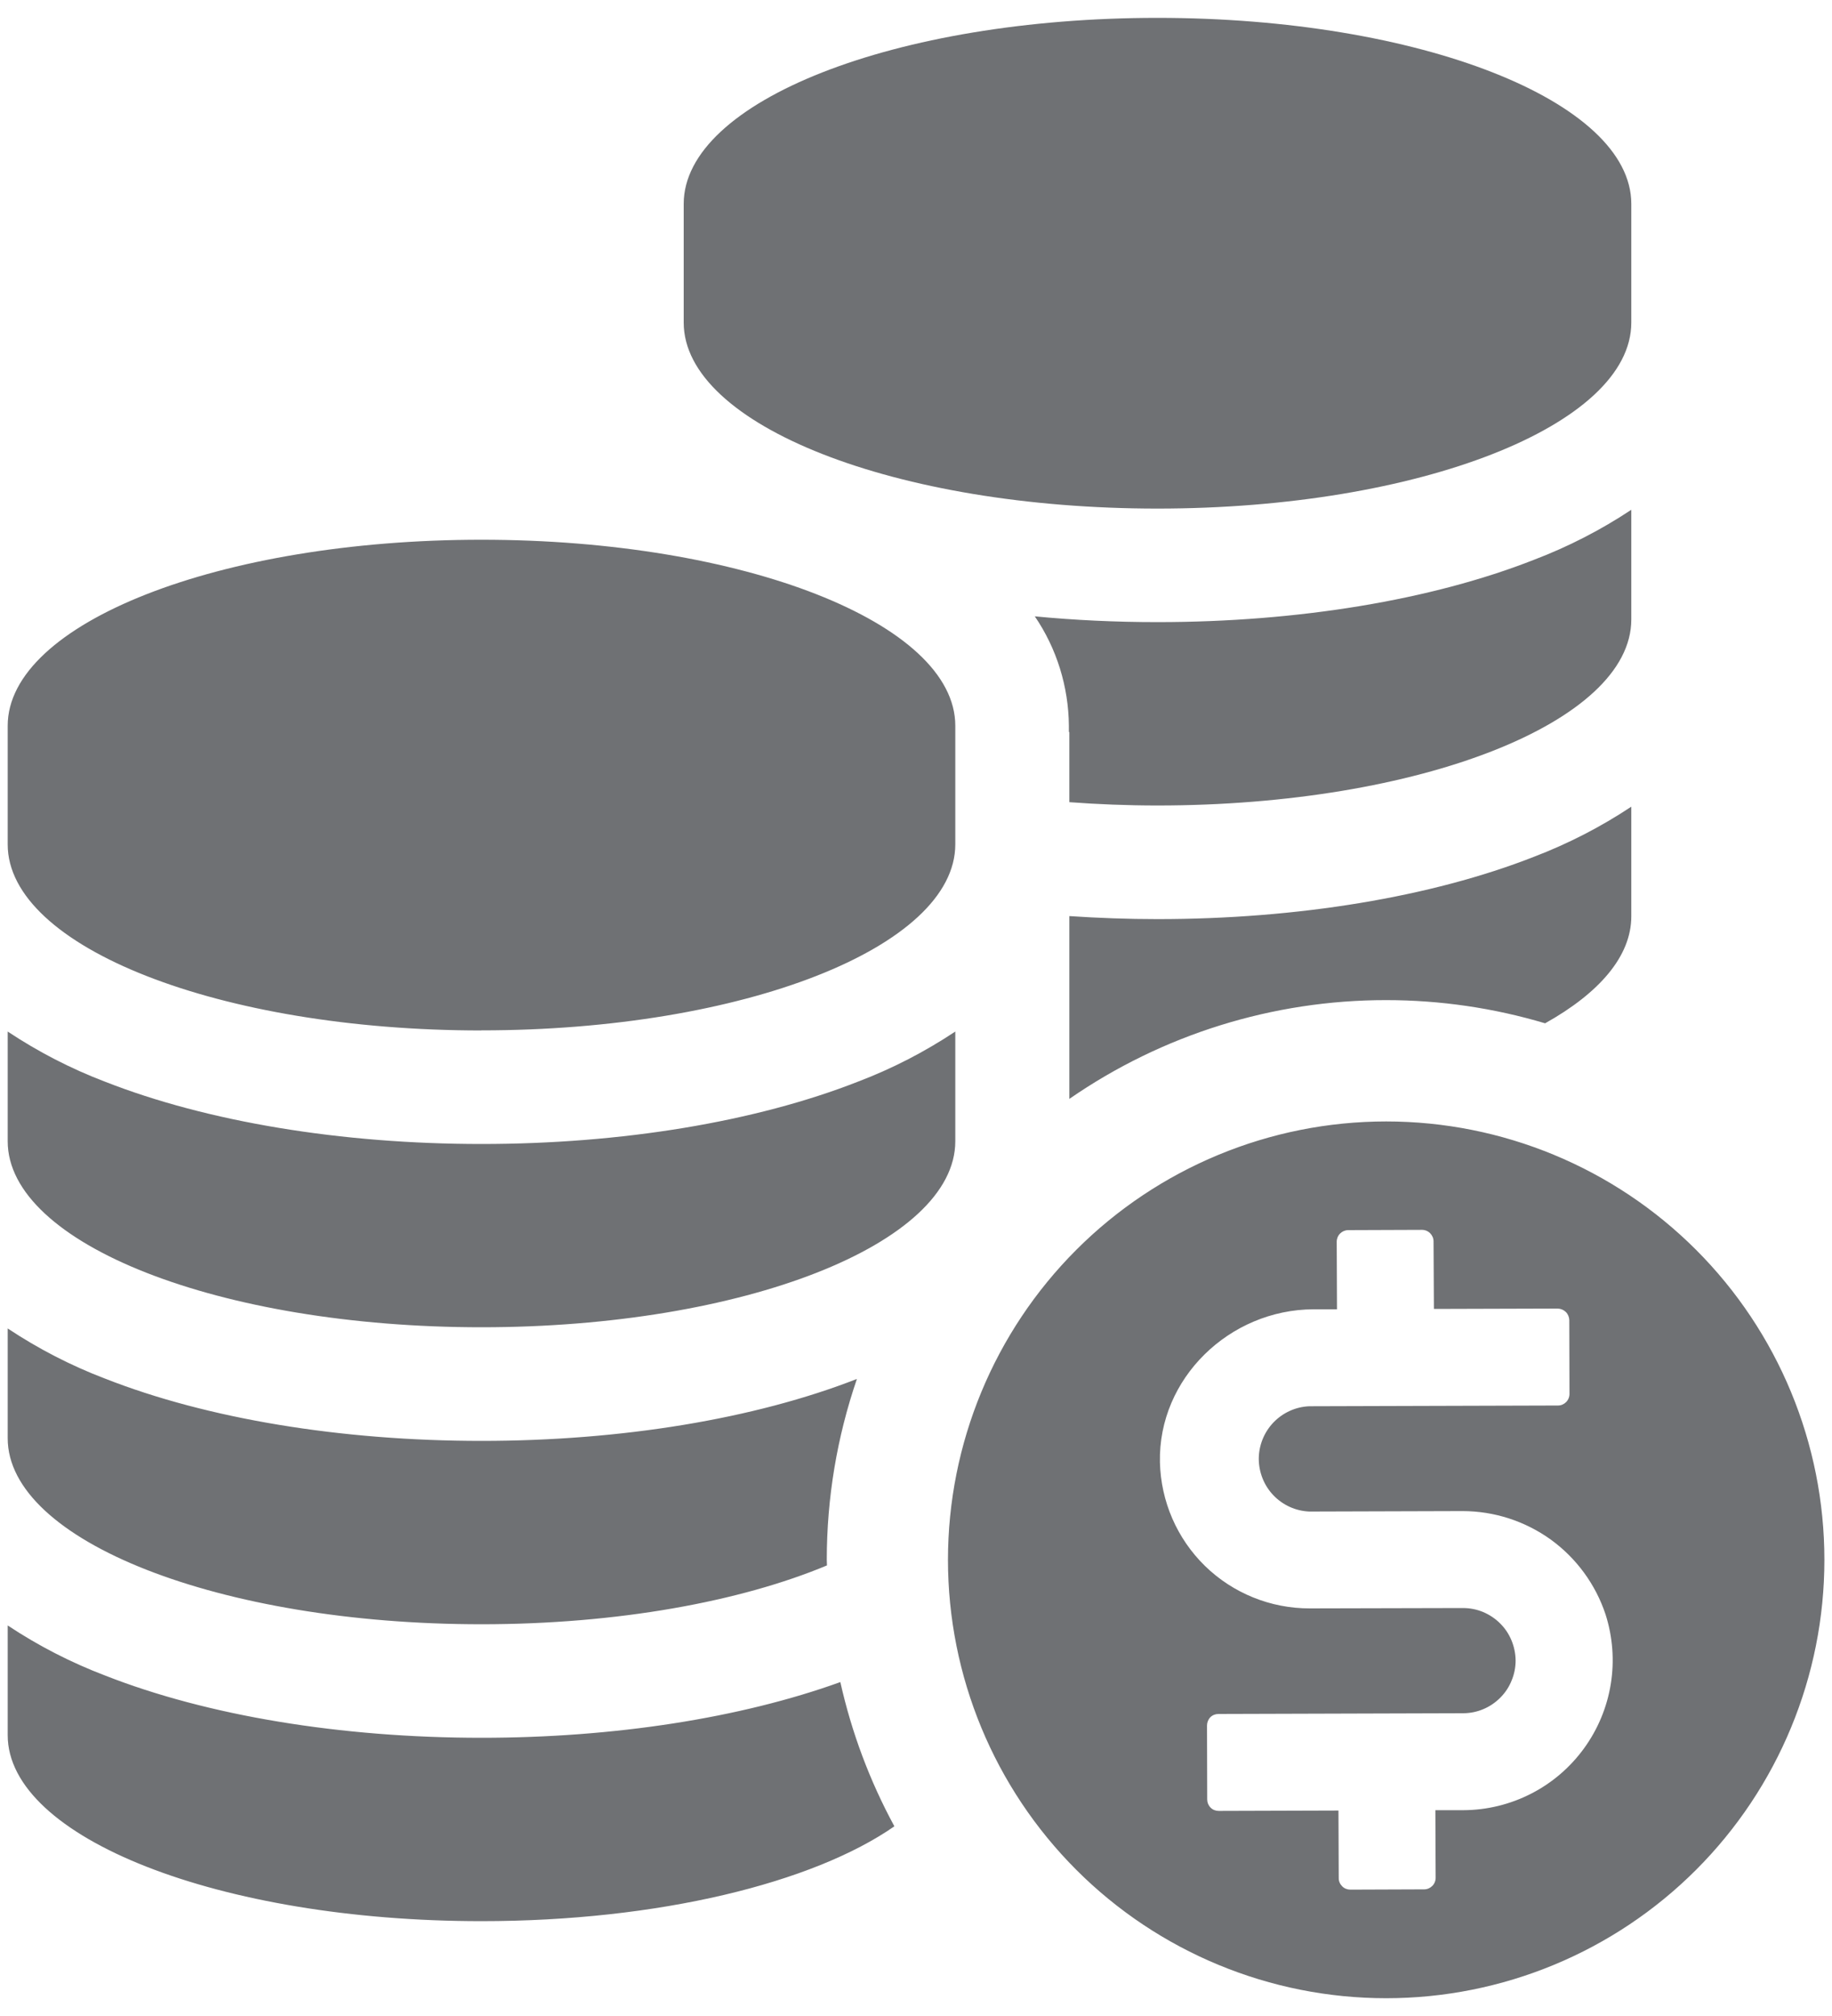 <svg width="20" height="22" viewBox="0 0 20 22" fill="none" xmlns="http://www.w3.org/2000/svg">
<path d="M15.133 10.914C13.897 10.913 12.69 11.289 11.674 11.992V9.997C11.99 10.018 12.311 10.03 12.636 10.03C14.169 10.03 15.629 9.788 16.746 9.35C17.12 9.207 17.476 9.024 17.809 8.803V10C17.809 10.435 17.459 10.837 16.868 11.167C16.305 10.999 15.72 10.914 15.133 10.914ZM12.636 8.79C15.493 8.79 17.809 7.881 17.809 6.76V5.563C17.476 5.784 17.119 5.967 16.746 6.109C15.629 6.548 14.169 6.789 12.636 6.789C12.181 6.789 11.732 6.768 11.297 6.726C11.537 7.078 11.665 7.494 11.669 7.919V7.988H11.674V8.754C11.986 8.777 12.307 8.79 12.636 8.79ZM12.636 5.55C15.493 5.55 17.809 4.64 17.809 3.52V2.225C17.809 1.104 15.493 0.195 12.636 0.195C9.779 0.195 7.464 1.104 7.464 2.225V3.52C7.464 4.64 9.779 5.55 12.636 5.55ZM5.256 18.964C3.723 18.964 2.263 18.723 1.146 18.284C0.773 18.142 0.417 17.959 0.084 17.738V18.935C0.084 20.056 2.399 20.965 5.256 20.965C7.191 20.965 8.877 20.547 9.764 19.93C9.495 19.435 9.297 18.906 9.174 18.356C8.084 18.749 6.703 18.964 5.256 18.964ZM9.355 15.048C8.239 15.484 6.784 15.724 5.256 15.724C3.723 15.724 2.263 15.483 1.146 15.044C0.773 14.902 0.417 14.718 0.084 14.497V15.695C0.084 16.815 2.399 17.725 5.256 17.725C6.744 17.725 8.084 17.477 9.028 17.083L9.026 17.021C9.026 16.35 9.137 15.683 9.355 15.048ZM5.256 14.484C8.113 14.484 10.429 13.575 10.429 12.454V11.257C10.096 11.478 9.74 11.662 9.366 11.804C8.249 12.242 6.789 12.484 5.256 12.484C3.723 12.484 2.263 12.242 1.146 11.804C0.773 11.662 0.417 11.478 0.084 11.257V12.454C0.084 13.575 2.399 14.484 5.256 14.484ZM5.256 11.244C8.113 11.244 10.429 10.335 10.429 9.214V7.92C10.429 6.8 8.113 5.89 5.256 5.89C2.399 5.89 0.084 6.8 0.084 7.92V9.215C0.084 10.336 2.399 11.245 5.256 11.245V11.244ZM15.133 12.238C13.864 12.238 12.647 12.742 11.75 13.639C10.853 14.536 10.349 15.753 10.349 17.022C10.349 18.291 10.853 19.508 11.75 20.405C12.647 21.302 13.864 21.806 15.133 21.806C16.402 21.806 17.619 21.302 18.516 20.405C19.413 19.508 19.917 18.291 19.917 17.022C19.917 15.753 19.413 14.536 18.516 13.639C17.619 12.742 16.402 12.238 15.133 12.238ZM15.976 19.754H15.67L15.673 20.492C15.673 20.525 15.66 20.557 15.636 20.581C15.613 20.604 15.581 20.618 15.548 20.618L14.742 20.621C14.725 20.621 14.709 20.618 14.694 20.612C14.678 20.606 14.664 20.596 14.653 20.585C14.641 20.573 14.631 20.559 14.625 20.544C14.618 20.529 14.615 20.513 14.615 20.496L14.612 19.758L13.305 19.762C13.288 19.762 13.272 19.759 13.257 19.753C13.241 19.747 13.227 19.737 13.216 19.726C13.204 19.714 13.195 19.7 13.188 19.684C13.182 19.669 13.179 19.653 13.179 19.636L13.177 18.83C13.177 18.797 13.19 18.764 13.213 18.74C13.225 18.728 13.239 18.719 13.254 18.713C13.27 18.707 13.286 18.704 13.303 18.704L15.973 18.696C16.048 18.696 16.123 18.681 16.192 18.652C16.262 18.623 16.325 18.58 16.378 18.527C16.432 18.473 16.474 18.41 16.502 18.34C16.531 18.271 16.546 18.196 16.546 18.121C16.545 18.045 16.53 17.971 16.501 17.901C16.472 17.831 16.43 17.768 16.376 17.715C16.323 17.662 16.259 17.62 16.19 17.591C16.12 17.562 16.045 17.548 15.97 17.548L14.299 17.552C13.872 17.553 13.461 17.387 13.155 17.089C12.849 16.79 12.673 16.384 12.663 15.957C12.643 15.042 13.423 14.291 14.339 14.288H14.596L14.593 13.55C14.593 13.517 14.606 13.485 14.63 13.461C14.653 13.438 14.685 13.424 14.718 13.424L15.524 13.421C15.557 13.421 15.589 13.434 15.613 13.458C15.636 13.481 15.65 13.513 15.65 13.546L15.654 14.284L17.006 14.28C17.039 14.281 17.07 14.294 17.094 14.317C17.118 14.341 17.131 14.373 17.132 14.406L17.134 15.212C17.134 15.245 17.121 15.277 17.097 15.301C17.074 15.324 17.042 15.338 17.009 15.338L14.293 15.346C14.145 15.352 14.005 15.416 13.902 15.523C13.8 15.63 13.742 15.773 13.742 15.921C13.743 16.069 13.8 16.212 13.903 16.319C14.006 16.426 14.146 16.489 14.294 16.495H14.296L15.966 16.49C16.312 16.49 16.649 16.599 16.93 16.801C17.21 17.004 17.419 17.29 17.528 17.618C17.606 17.863 17.626 18.123 17.585 18.377C17.544 18.631 17.444 18.871 17.293 19.079C17.142 19.287 16.944 19.457 16.715 19.574C16.486 19.691 16.233 19.753 15.976 19.754Z" fill="#6F7174"/>
</svg>
